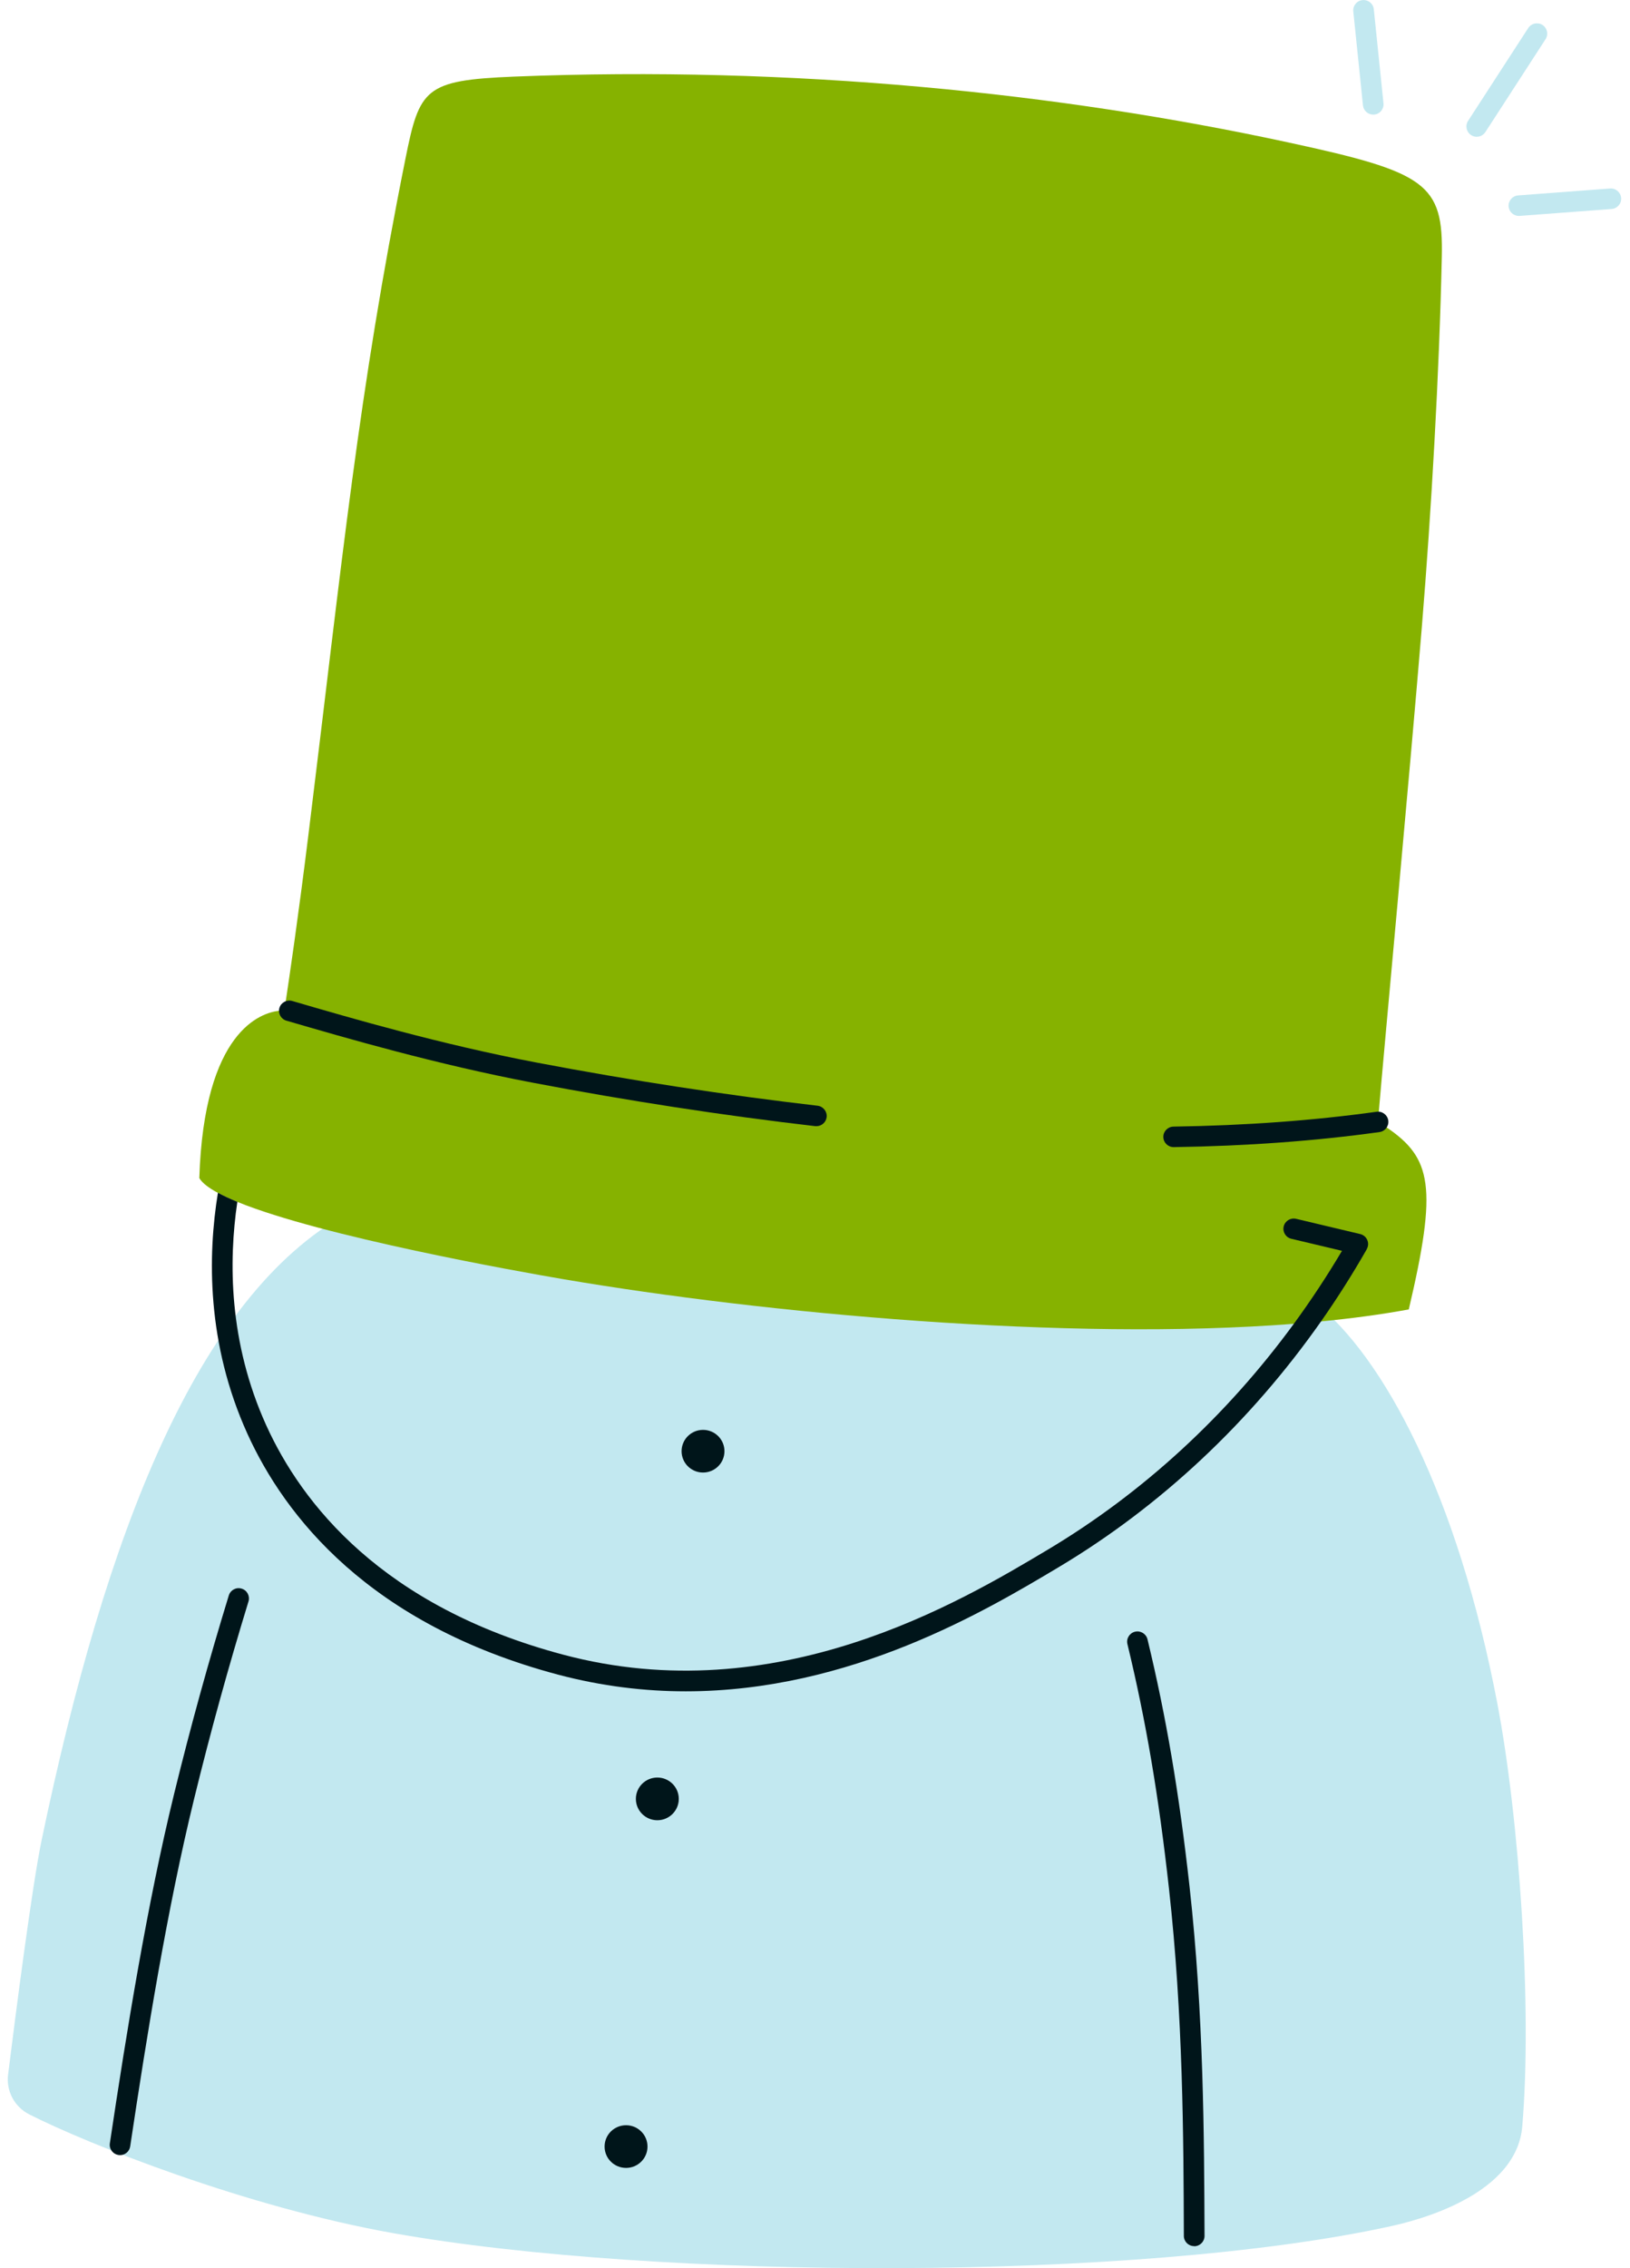 <svg width="46" height="64" viewBox="0 0 46 64" fill="none" xmlns="http://www.w3.org/2000/svg">
<g clip-path="url(#clip0_955_6449)">
<path d="M22.241 33.656C27.617 34.136 33.528 33.957 37.087 36.739C39.053 38.277 41.134 42.194 42.255 48.06C42.884 51.352 43.242 56.701 42.959 60.006C42.812 61.708 40.632 62.512 39.255 62.815C32.098 64.386 18.549 64.335 11.102 63.013C6.947 62.275 2.493 60.506 0.826 59.661C0.409 59.45 0.171 59.002 0.228 58.54C0.428 56.935 0.901 53.234 1.176 51.916C2.97 43.318 5.546 36.595 9.791 34.239C13.003 32.456 18.162 33.29 22.241 33.654V33.656Z" fill="#C2E8F0"/>
<path d="M38.911 31.368C38.9 31.506 38.892 31.602 38.889 31.656C38.976 31.71 39.056 31.762 39.134 31.814C40.404 32.675 40.571 33.49 39.757 36.947C38.984 37.09 38.156 37.201 37.28 37.286C37.03 37.311 36.775 37.333 36.515 37.353C30.111 37.852 21.593 37.061 15.914 36.097C14.628 35.878 9.098 34.894 6.698 33.913C6.491 33.829 6.305 33.745 6.15 33.659C5.888 33.518 5.704 33.378 5.625 33.241C5.758 29.074 7.374 28.575 7.874 28.521C7.967 28.51 8.021 28.515 8.021 28.515C8.021 28.515 8.036 28.424 8.064 28.252C8.16 27.615 8.418 25.871 8.703 23.56C9.671 15.714 10.108 11.129 11.44 4.489C11.839 2.502 11.981 2.265 14.499 2.162C22.405 1.844 29.942 2.633 36.334 4.014C40.262 4.86 40.735 5.179 40.689 7.254C40.619 10.488 40.397 14.389 40.125 17.698C39.783 21.855 39.053 29.666 38.911 31.369V31.368Z" fill="#86B200"/>
<path d="M33.121 32.368C32.963 32.368 32.833 32.242 32.83 32.083C32.827 31.923 32.956 31.792 33.117 31.789C35.148 31.759 37.076 31.617 38.849 31.37C39.008 31.347 39.156 31.459 39.178 31.616C39.2 31.775 39.088 31.922 38.93 31.943C37.133 32.194 35.181 32.337 33.126 32.368H33.121Z" fill="#00151A"/>
<path d="M23.038 31.777C23.026 31.777 23.015 31.777 23.004 31.776C20.387 31.472 17.703 31.059 15.024 30.548C12.304 30.03 9.764 29.29 8.083 28.8C7.928 28.755 7.84 28.593 7.885 28.441C7.931 28.287 8.093 28.199 8.247 28.244C9.916 28.732 12.442 29.468 15.133 29.98C17.799 30.487 20.469 30.897 23.073 31.2C23.232 31.219 23.346 31.363 23.329 31.521C23.311 31.668 23.186 31.777 23.041 31.777H23.038Z" fill="#00151A"/>
<path d="M38.754 3.234C38.606 3.234 38.48 3.123 38.464 2.974L38.191 0.321C38.175 0.162 38.29 0.019 38.451 0.003C38.612 -0.013 38.754 0.102 38.77 0.262L39.043 2.915C39.059 3.074 38.944 3.217 38.783 3.233C38.773 3.233 38.762 3.234 38.752 3.234H38.754Z" fill="#C2E8F0"/>
<path d="M41.675 3.86C41.621 3.86 41.567 3.845 41.517 3.813C41.383 3.726 41.343 3.547 41.429 3.413L43.128 0.791C43.216 0.657 43.396 0.618 43.53 0.704C43.665 0.791 43.704 0.97 43.618 1.104L41.919 3.726C41.864 3.812 41.77 3.859 41.673 3.859L41.675 3.86Z" fill="#C2E8F0"/>
<path d="M42.864 6.093C42.713 6.093 42.586 5.977 42.574 5.826C42.562 5.666 42.682 5.527 42.842 5.514L45.437 5.319C45.598 5.306 45.737 5.427 45.75 5.586C45.762 5.746 45.642 5.884 45.482 5.897L42.887 6.092C42.88 6.092 42.872 6.092 42.865 6.092L42.864 6.093Z" fill="#C2E8F0"/>
<path d="M38.572 35.248C38.17 35.952 37.739 36.632 37.28 37.287C35.282 40.13 32.754 42.503 29.869 44.225C27.825 45.445 24.009 47.723 19.353 47.723C18.198 47.723 16.991 47.582 15.746 47.252C10.409 45.831 8.035 42.773 6.983 40.458C5.828 37.911 5.86 35.428 6.15 33.656C6.306 33.742 6.491 33.826 6.698 33.911C6.45 35.586 6.453 37.877 7.514 40.219C8.513 42.42 10.779 45.329 15.897 46.69C21.919 48.293 27.085 45.21 29.57 43.726C32.25 42.126 34.614 39.95 36.515 37.351C36.997 36.692 37.451 36.005 37.872 35.294L36.442 34.954C36.285 34.916 36.19 34.762 36.227 34.605C36.265 34.449 36.421 34.354 36.578 34.391L38.386 34.821C38.476 34.843 38.549 34.904 38.585 34.987C38.622 35.072 38.616 35.166 38.571 35.245L38.572 35.248Z" fill="#00151A"/>
<path d="M3.389 60.81C3.375 60.81 3.36 60.81 3.345 60.807C3.186 60.783 3.076 60.635 3.1 60.478C3.569 57.349 4.151 53.732 4.914 50.615C5.379 48.717 5.885 46.885 6.457 45.018C6.504 44.865 6.666 44.778 6.82 44.826C6.973 44.872 7.059 45.034 7.013 45.186C6.444 47.045 5.941 48.865 5.479 50.753C4.72 53.847 4.141 57.448 3.674 60.564C3.653 60.708 3.528 60.811 3.386 60.811L3.389 60.81Z" fill="#00151A"/>
<path d="M33.7 63.378C33.539 63.378 33.409 63.249 33.409 63.09C33.4 60.327 33.389 56.888 32.989 53.286C32.7 50.677 32.339 48.55 31.817 46.391C31.779 46.235 31.875 46.079 32.032 46.041C32.188 46.004 32.345 46.1 32.383 46.255C32.911 48.44 33.276 50.59 33.569 53.224C33.972 56.856 33.982 60.312 33.993 63.09C33.993 63.25 33.864 63.38 33.703 63.381L33.7 63.378Z" fill="#00151A"/>
<path d="M19.84 41.55C20.174 41.55 20.445 41.281 20.445 40.948C20.445 40.615 20.174 40.346 19.84 40.346C19.506 40.346 19.235 40.615 19.235 40.948C19.235 41.281 19.506 41.55 19.84 41.55Z" fill="#00151A"/>
<path d="M18.551 51.361C18.885 51.361 19.156 51.091 19.156 50.758C19.156 50.426 18.885 50.156 18.551 50.156C18.216 50.156 17.945 50.426 17.945 50.758C17.945 51.091 18.216 51.361 18.551 51.361Z" fill="#00151A"/>
<path d="M17.668 61.171C18.002 61.171 18.273 60.902 18.273 60.569C18.273 60.236 18.002 59.967 17.668 59.967C17.333 59.967 17.062 60.236 17.062 60.569C17.062 60.902 17.333 61.171 17.668 61.171Z" fill="#00151A"/>
</g>
<defs>
<clipPath id="clip0_955_6449">
<rect width="46" height="64" fill="white"/>
</clipPath>
</defs>
</svg>
